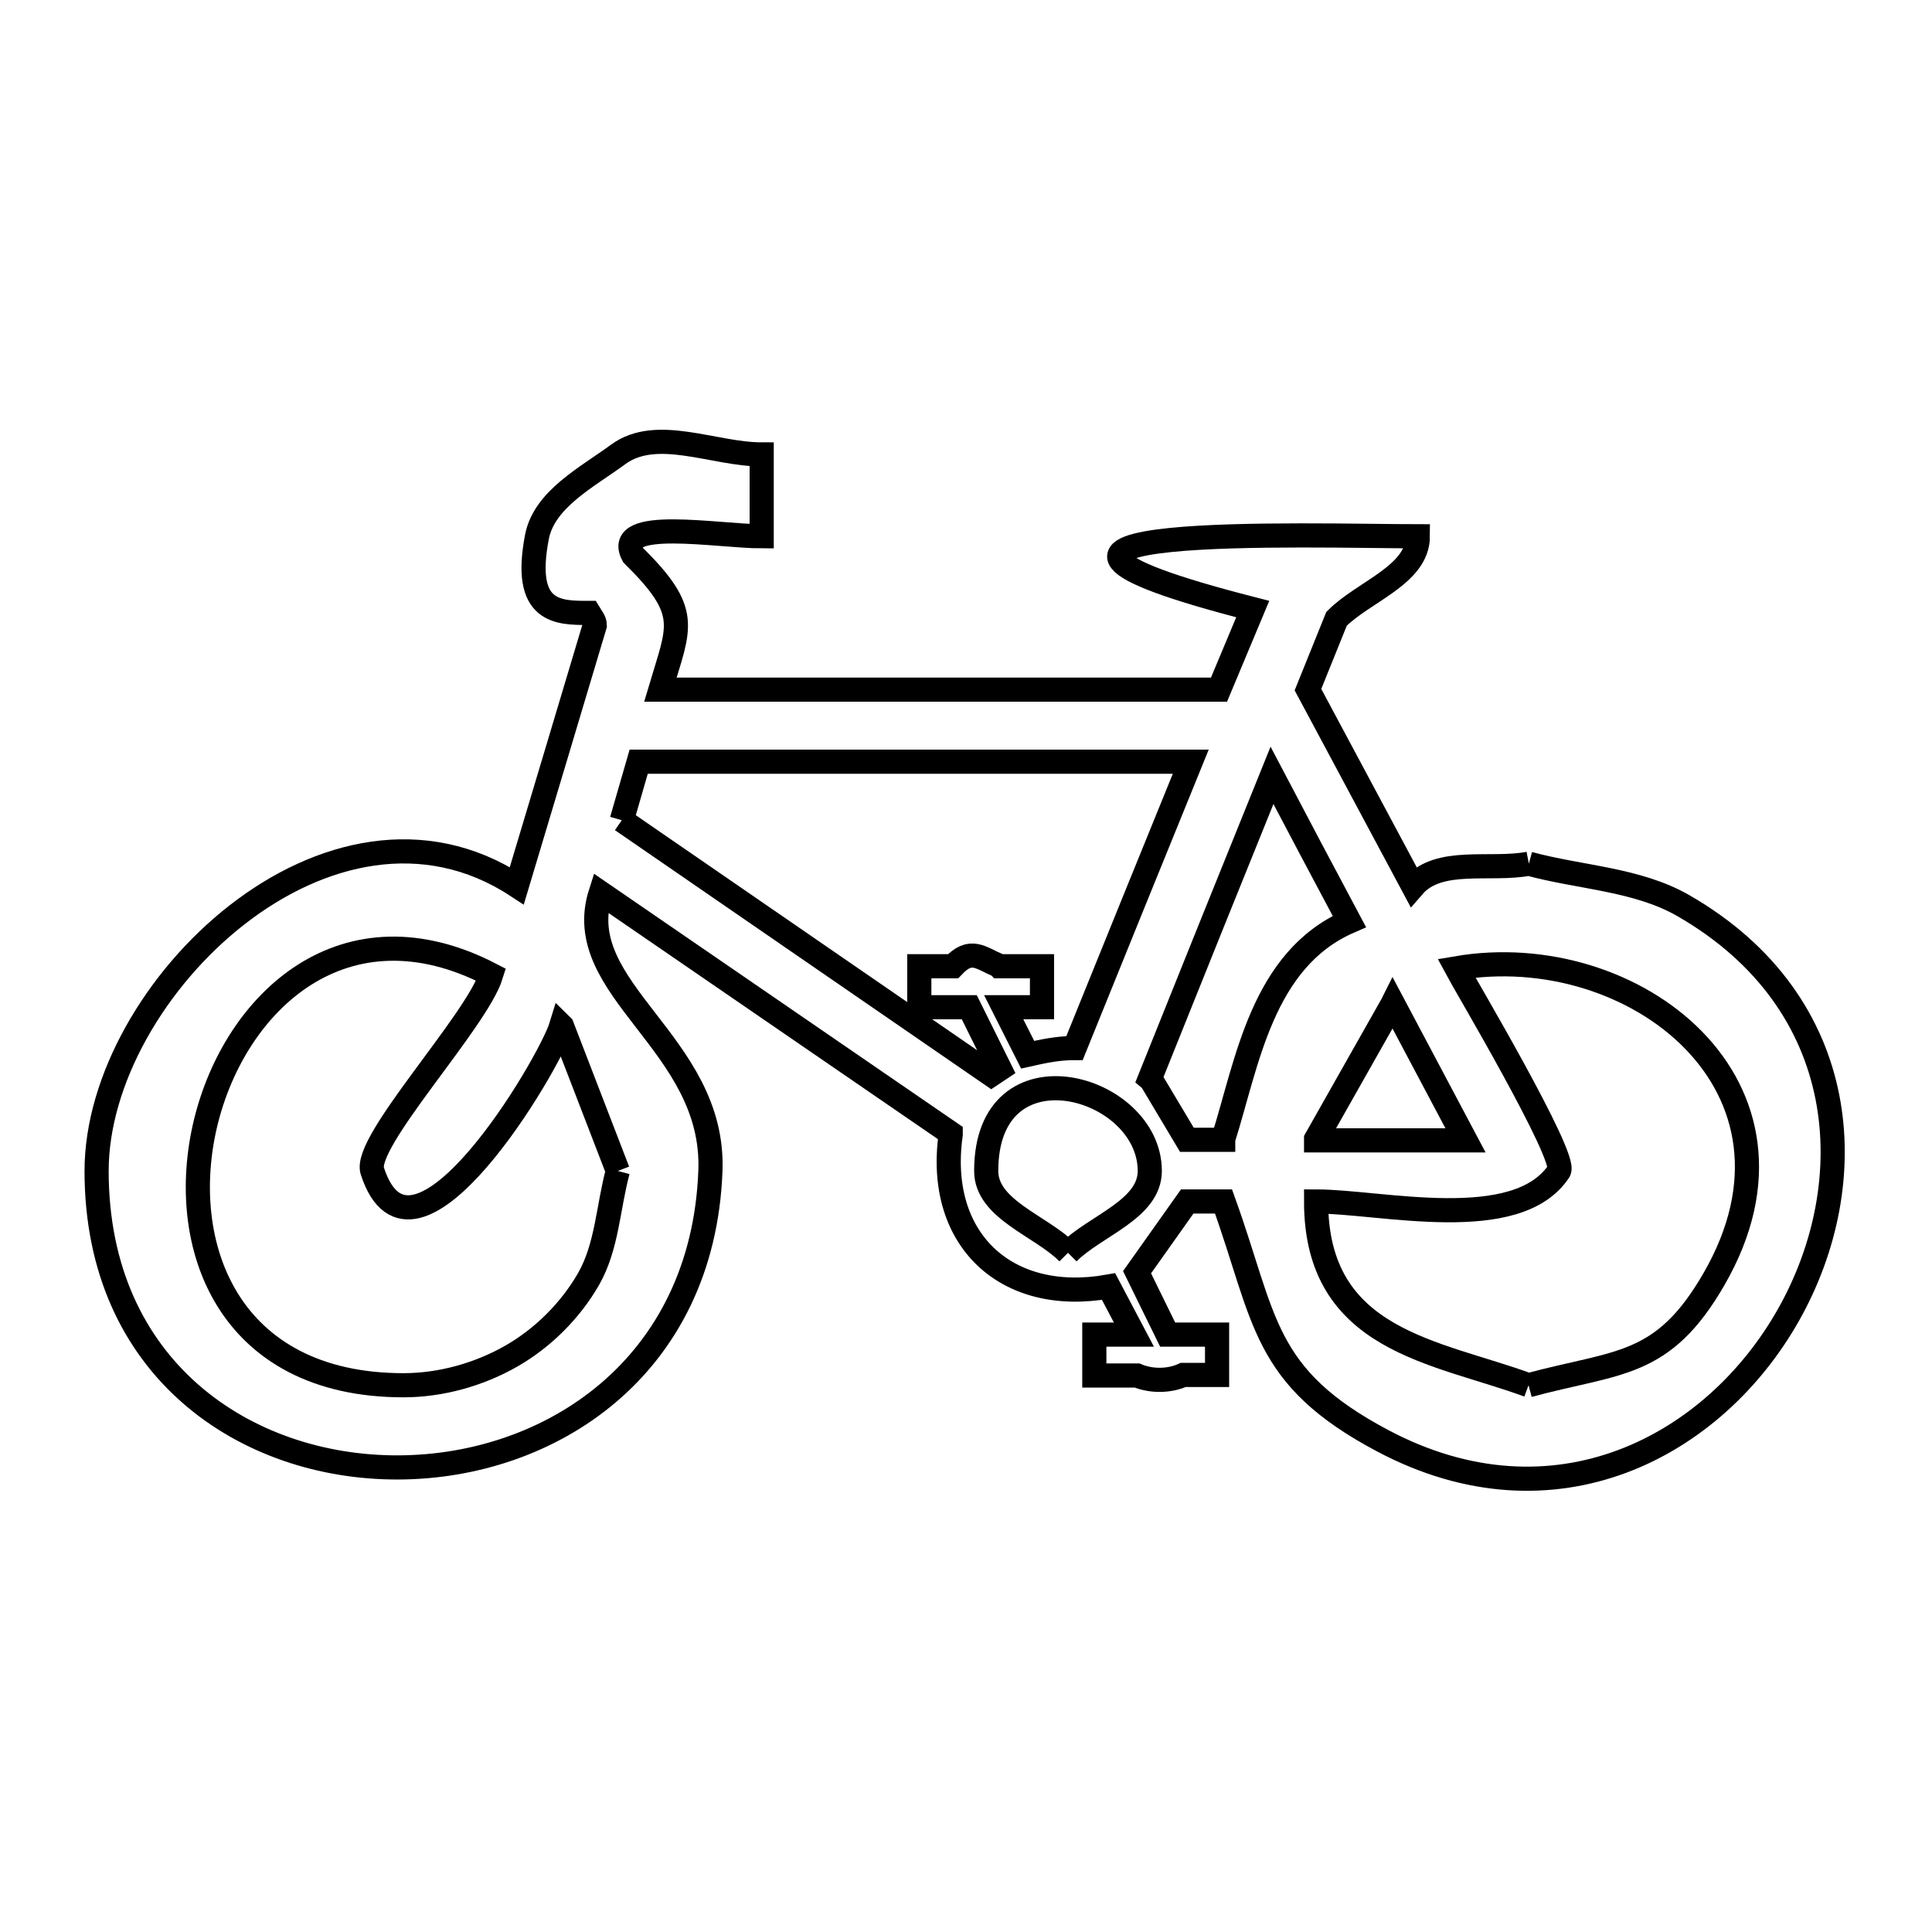 <svg xmlns="http://www.w3.org/2000/svg" viewBox="0.0 0.0 24.0 24.0" height="200px" width="200px"><path fill="none" stroke="black" stroke-width=".3" stroke-opacity="1.0"  filling="0" d="M7.724 10.189 L7.724 10.189 C7.794 9.947 7.864 9.704 7.934 9.462 L7.934 9.462 C10.22 9.462 12.506 9.462 14.792 9.462 L14.792 9.462 C14.309 10.648 13.828 11.834 13.348 13.02 L13.348 13.02 C13.343 13.02 13.337 13.02 13.331 13.02 L13.331 13.02 C13.14 13.02 12.952 13.06 12.766 13.102 L12.766 13.102 C12.667 12.905 12.567 12.709 12.468 12.512 L12.468 12.512 C12.627 12.512 12.785 12.512 12.944 12.512 L12.944 12.512 C12.944 12.343 12.944 12.173 12.944 12.003 L12.944 12.003 C12.766 12.003 12.589 12.003 12.411 12.003 L12.411 12.003 C12.409 12.001 12.407 11.998 12.405 11.995 L12.405 11.995 C12.177 11.898 12.061 11.768 11.839 12.003 L11.839 12.003 C11.699 12.003 11.56 12.003 11.42 12.003 L11.42 12.003 C11.42 12.173 11.42 12.343 11.42 12.512 L11.42 12.512 C11.627 12.512 11.834 12.512 12.041 12.512 L12.041 12.512 C12.168 12.768 12.294 13.023 12.421 13.279 L12.421 13.279 C12.385 13.303 12.35 13.327 12.315 13.35 L12.315 13.35 C10.785 12.296 9.255 11.242 7.724 10.189 L7.724 10.189"></path>
<path fill="none" stroke="black" stroke-width=".3" stroke-opacity="1.0"  filling="0" d="M18.992 10.729 L18.992 10.729 C19.631 10.903 20.336 10.92 20.911 11.25 C23.012 12.459 23.145 14.686 22.22 16.329 C21.296 17.971 19.312 19.029 17.179 17.899 C15.672 17.101 15.727 16.39 15.199 14.925 L15.199 14.925 C15.051 14.925 14.903 14.925 14.756 14.925 L14.756 14.925 C14.753 14.925 14.75 14.925 14.748 14.925 L14.748 14.925 C14.54 15.218 14.333 15.511 14.125 15.804 L14.125 15.804 C14.252 16.062 14.378 16.32 14.505 16.579 L14.505 16.579 C14.709 16.579 14.914 16.579 15.119 16.579 L15.119 16.579 C15.119 16.746 15.119 16.913 15.119 17.08 L15.119 17.08 C14.979 17.08 14.839 17.08 14.699 17.08 L14.699 17.08 C14.525 17.159 14.302 17.161 14.125 17.087 L14.125 17.087 C13.948 17.087 13.771 17.087 13.594 17.087 L13.594 17.087 C13.594 16.918 13.594 16.748 13.594 16.579 L13.594 16.579 C13.758 16.579 13.922 16.579 14.086 16.579 L14.086 16.579 C13.981 16.38 13.876 16.181 13.771 15.982 L13.771 15.982 C12.495 16.209 11.626 15.392 11.81 14.094 L11.81 14.094 C11.81 14.089 11.81 14.083 11.81 14.078 L11.81 14.078 C10.36 13.083 8.91 12.088 7.461 11.092 L7.461 11.092 C7.074 12.298 8.886 12.953 8.825 14.546 C8.732 16.992 6.826 18.225 4.943 18.229 C3.06 18.234 1.2 17.011 1.2 14.546 C1.2 12.287 4.119 9.497 6.42 11.003 L6.42 11.003 C6.744 9.925 7.066 8.846 7.389 7.767 L7.389 7.767 C7.389 7.711 7.345 7.663 7.316 7.614 L7.316 7.614 C6.933 7.614 6.488 7.618 6.67 6.67 C6.761 6.2 7.292 5.929 7.679 5.645 C8.158 5.293 8.868 5.645 9.462 5.645 L9.462 5.645 C9.462 5.984 9.462 6.323 9.462 6.662 L9.462 6.662 C8.924 6.662 7.607 6.423 7.865 6.896 L7.865 6.896 C8.587 7.609 8.438 7.774 8.203 8.567 L8.203 8.567 C10.516 8.567 12.83 8.567 15.143 8.567 L15.143 8.567 C15.283 8.233 15.423 7.899 15.562 7.566 L15.562 7.566 C11.339 6.485 16.362 6.662 17.613 6.662 L17.613 6.662 C17.613 7.142 16.941 7.347 16.603 7.687 L16.603 7.687 C16.485 7.98 16.367 8.273 16.248 8.567 L16.248 8.567 C16.684 9.382 17.12 10.197 17.556 11.011 L17.556 11.011 C17.875 10.642 18.513 10.821 18.992 10.729 L18.992 10.729"></path>
<path fill="none" stroke="black" stroke-width=".3" stroke-opacity="1.0"  filling="0" d="M17.293 12.481 L17.293 12.481 C17.296 12.475 17.299 12.47 17.302 12.464 L17.302 12.464 C17.603 13.031 17.904 13.599 18.205 14.166 L18.205 14.166 C17.587 14.166 16.968 14.166 16.349 14.166 L16.349 14.166 C16.349 14.161 16.349 14.155 16.349 14.15 L16.349 14.15 C16.664 13.594 16.979 13.037 17.293 12.481 L17.293 12.481"></path>
<path fill="none" stroke="black" stroke-width=".3" stroke-opacity="1.0"  filling="0" d="M15.195 14.15 L15.195 14.15 C15.195 14.153 15.195 14.156 15.195 14.159 L15.195 14.159 C15.045 14.159 14.895 14.159 14.744 14.159 L14.744 14.159 C14.596 13.911 14.448 13.663 14.3 13.415 L14.3 13.415 C14.294 13.41 14.289 13.406 14.283 13.401 L14.283 13.401 C14.787 12.144 15.293 10.888 15.801 9.632 L15.801 9.632 C16.119 10.238 16.44 10.843 16.762 11.447 L16.762 11.447 C15.673 11.92 15.492 13.216 15.195 14.15 L15.195 14.15"></path>
<path fill="none" stroke="black" stroke-width=".3" stroke-opacity="1.0"  filling="0" d="M7.675 14.546 L7.675 14.546 C7.554 14.993 7.542 15.486 7.311 15.889 C7.087 16.279 6.746 16.62 6.355 16.844 C5.953 17.075 5.476 17.208 5.012 17.208 C2.826 17.208 2.19 15.461 2.554 13.95 C2.919 12.439 4.285 11.164 6.102 12.109 L6.102 12.109 C5.923 12.687 4.508 14.186 4.625 14.546 C5.127 16.092 6.829 13.217 6.974 12.739 L6.974 12.739 C6.976 12.741 6.979 12.744 6.981 12.746 L6.981 12.746 C7.212 13.346 7.444 13.946 7.675 14.546 L7.675 14.546"></path>
<path fill="none" stroke="black" stroke-width=".3" stroke-opacity="1.0"  filling="0" d="M13.267 15.563 L13.267 15.563 C12.929 15.224 12.251 15.025 12.251 14.546 C12.251 12.908 14.283 13.472 14.283 14.546 C14.283 15.025 13.606 15.224 13.267 15.563 L13.267 15.563"></path>
<path fill="none" stroke="black" stroke-width=".3" stroke-opacity="1.0"  filling="0" d="M18.988 17.208 L18.988 17.208 C17.844 16.786 16.349 16.667 16.349 14.925 L16.349 14.925 C17.156 14.925 18.844 15.341 19.367 14.546 C19.476 14.38 18.184 12.201 18.092 12.028 L18.092 12.028 C20.293 11.65 22.674 13.493 21.292 15.889 C20.654 16.996 20.1 16.907 18.988 17.208 L18.988 17.208"></path></svg>